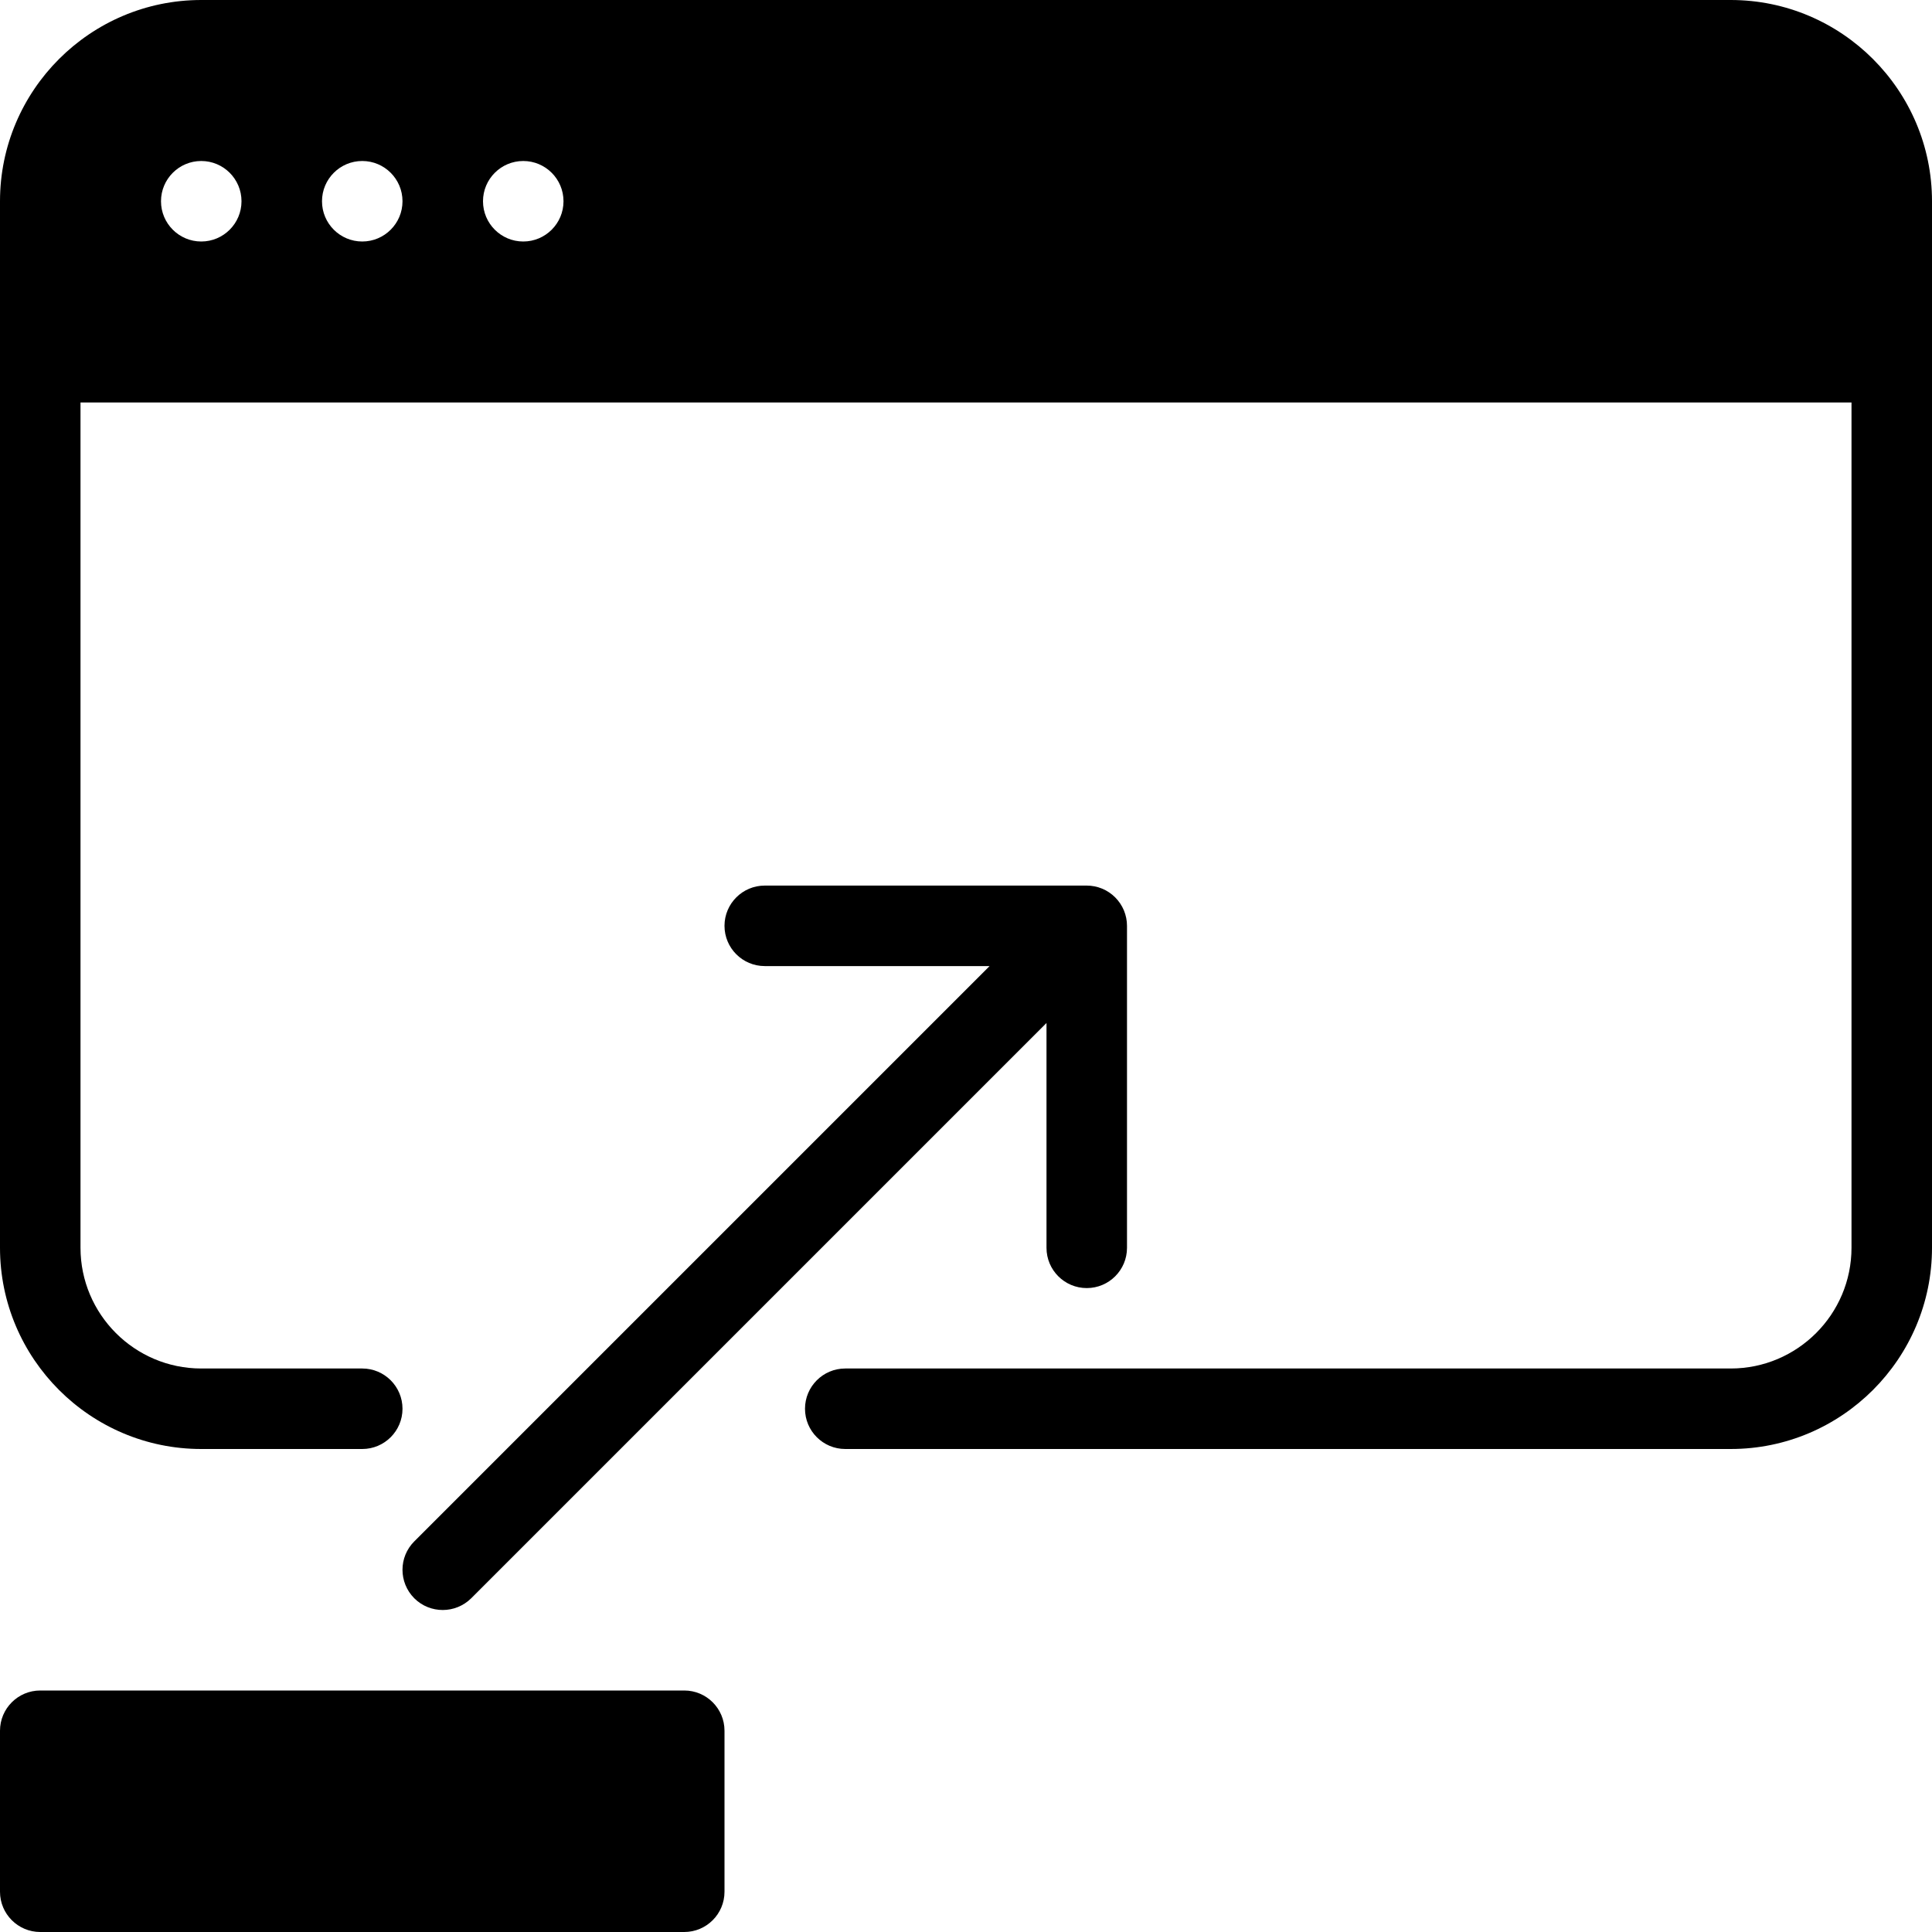 <?xml version="1.0" encoding="iso-8859-1"?>
<!-- Generator: Adobe Illustrator 19.2.1, SVG Export Plug-In . SVG Version: 6.00 Build 0)  -->
<svg version="1.1" id="Layer_1" xmlns="http://www.w3.org/2000/svg" xmlns:xlink="http://www.w3.org/1999/xlink" x="0px" y="0px"
	 viewBox="0 0 24 24" style="enable-background:new 0 0 24 24;" xml:space="preserve">
<g>
	<g>
		<path d="M8.5,21h-8C0.224,21,0,21.224,0,21.5v2C0,23.776,0.224,24,0.5,24h8C8.776,24,9,23.776,9,23.5v-2C9,21.224,8.776,21,8.5,21
			z M21.5,0h-19C1.122,0,0,1.122,0,2.5v13C0,16.878,1.122,18,2.5,18h2C4.776,18,5,17.776,5,17.5S4.776,17,4.5,17h-2
			C1.673,17,1,16.327,1,15.5V5h22v10.5c0,0.827-0.673,1.5-1.5,1.5h-11c-0.276,0-0.5,0.224-0.5,0.5s0.224,0.5,0.5,0.5h11
			c1.378,0,2.5-1.122,2.5-2.5v-13C24,1.122,22.878,0,21.5,0z M2.5,3C2.224,3,2,2.776,2,2.5S2.224,2,2.5,2S3,2.224,3,2.5
			S2.776,3,2.5,3z M4.5,3C4.224,3,4,2.776,4,2.5S4.224,2,4.5,2S5,2.224,5,2.5S4.776,3,4.5,3z M6.5,3C6.224,3,6,2.776,6,2.5
			S6.224,2,6.5,2S7,2.224,7,2.5S6.776,3,6.5,3z M5.146,19.854C5.244,19.952,5.372,20,5.5,20s0.256-0.049,0.354-0.146L13,12.708
			v2.793c0,0.276,0.224,0.5,0.5,0.5s0.5-0.224,0.5-0.5v-4c0-0.065-0.013-0.13-0.038-0.191c-0.051-0.122-0.148-0.22-0.271-0.271
			c-0.061-0.025-0.126-0.038-0.191-0.038h-4c-0.276,0-0.5,0.224-0.5,0.5s0.224,0.5,0.5,0.5h2.793l-7.146,7.146
			C4.951,19.342,4.951,19.658,5.146,19.854z"/>
	</g>
</g>
</svg>
